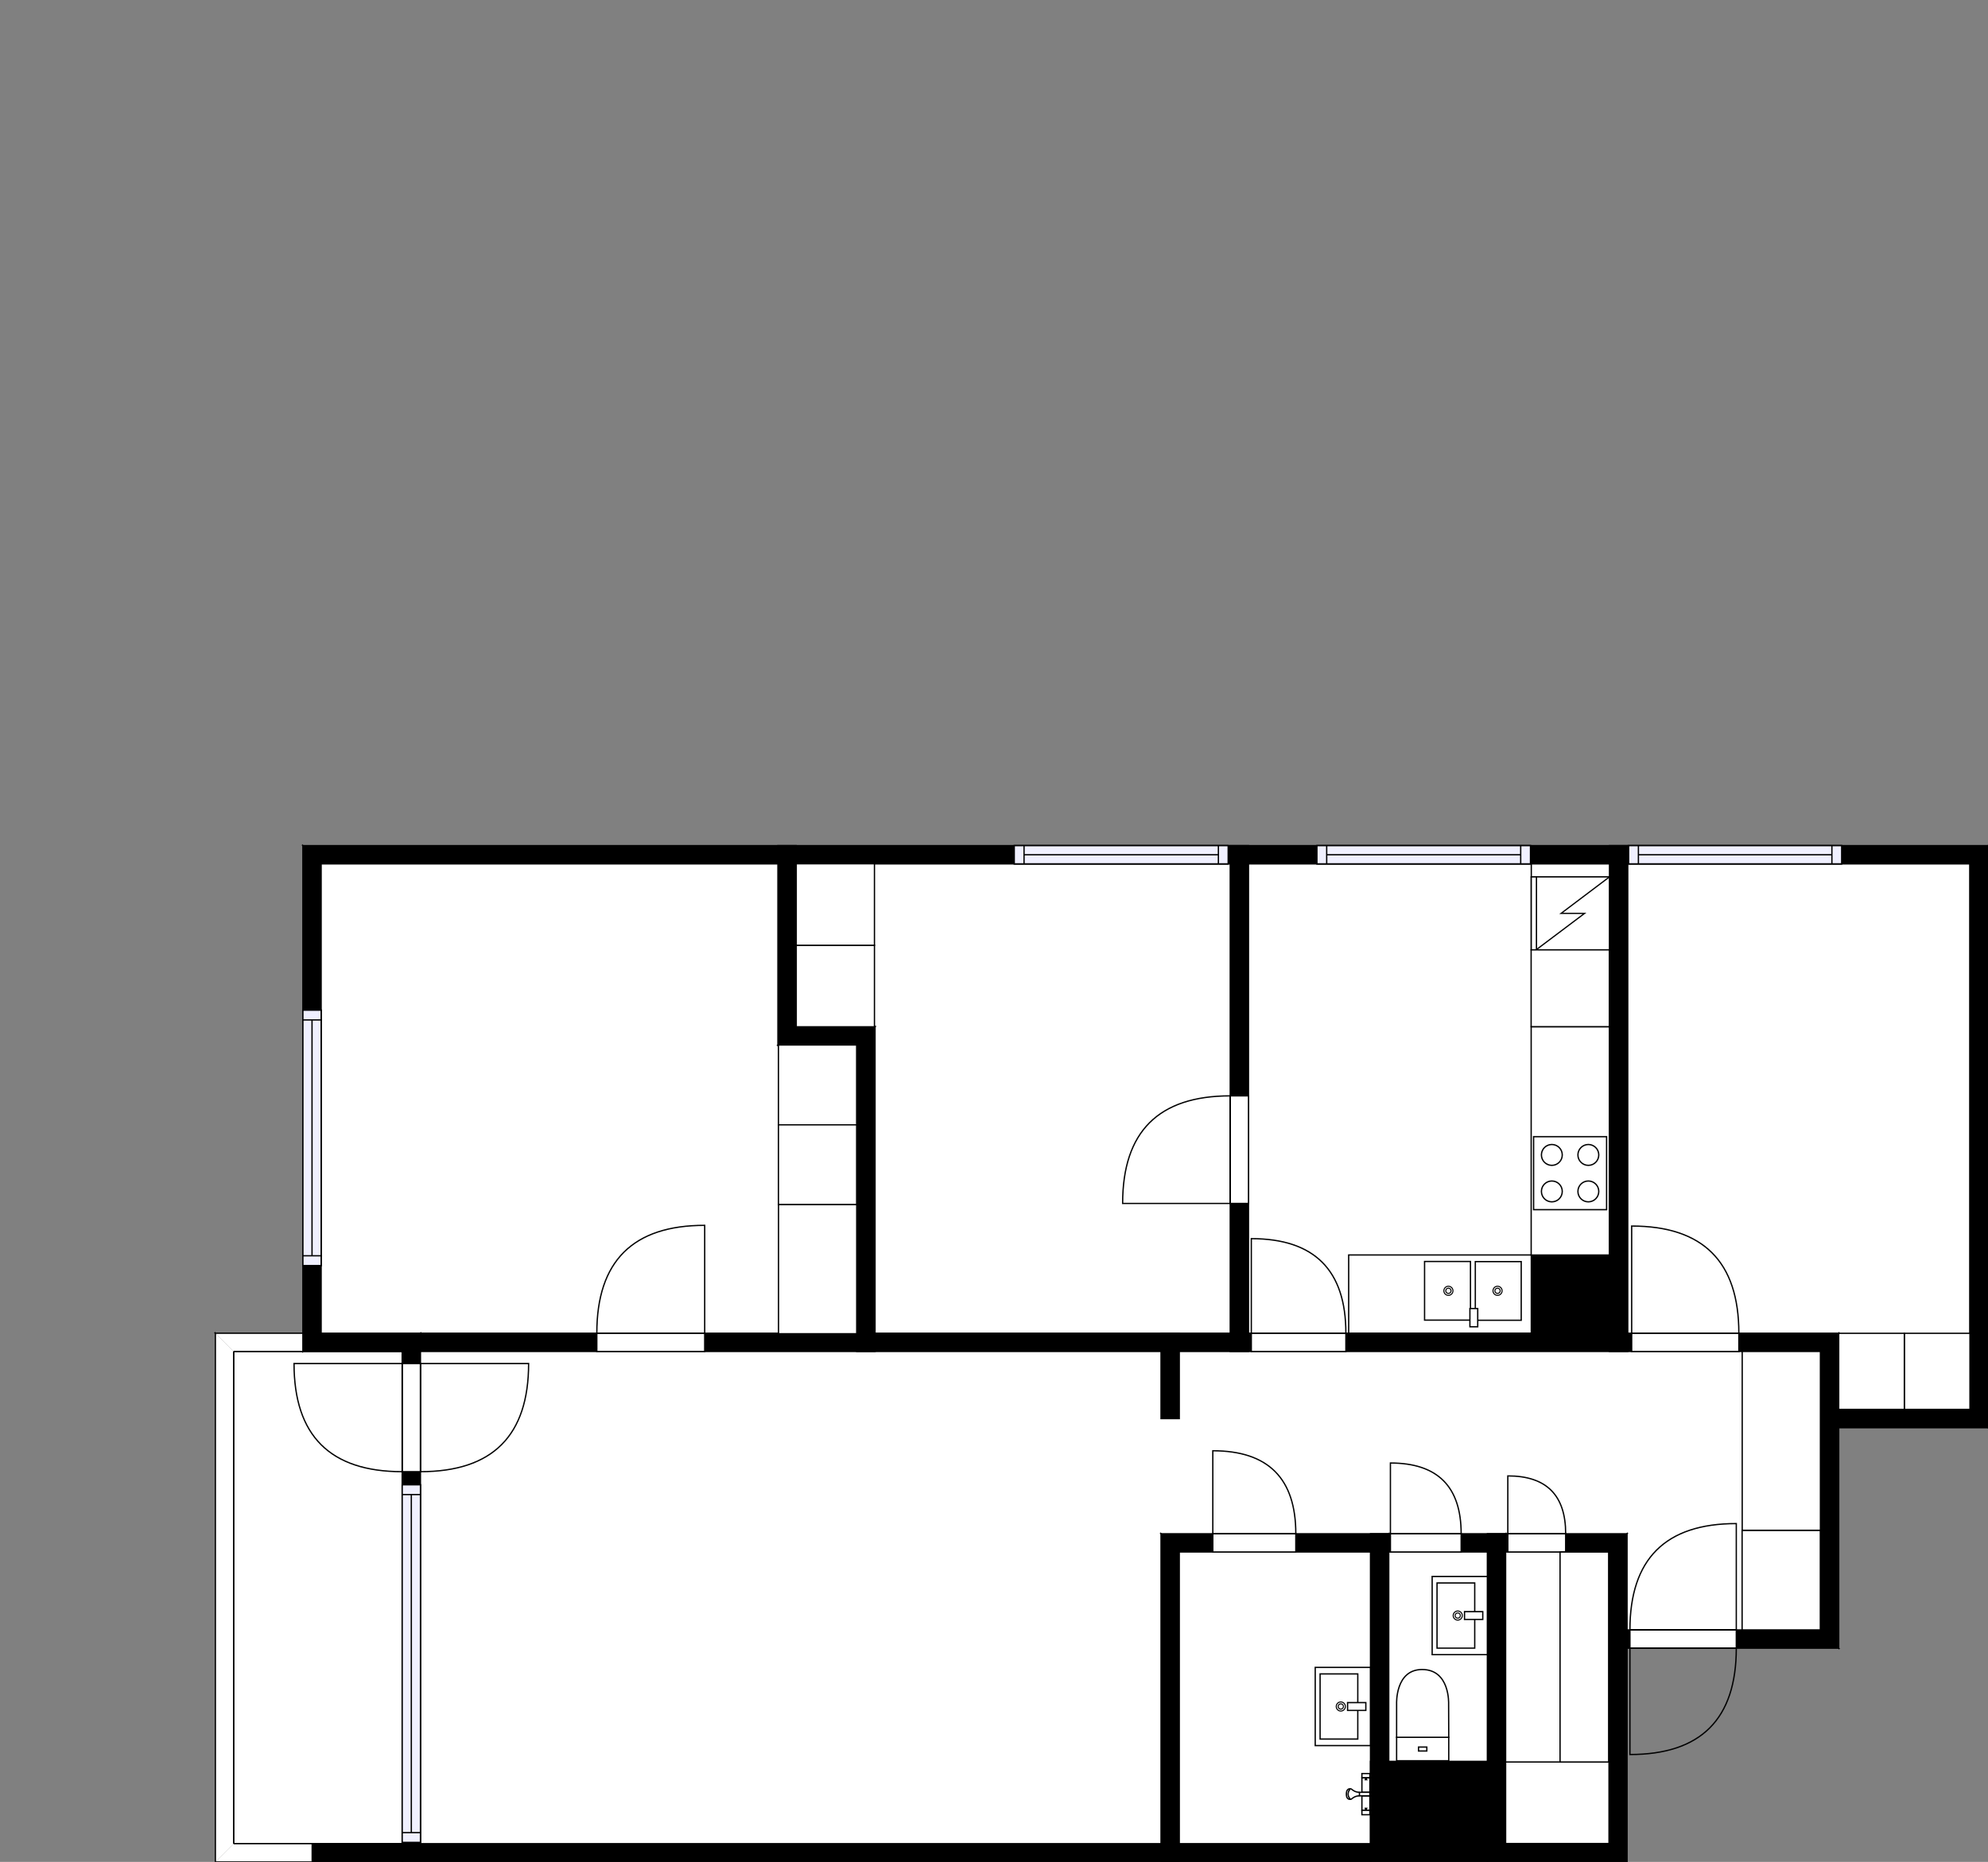 <?xml version="1.0" encoding="utf-8"?>
<svg height="1428.61" id="temp" version="1.1" viewBox="0 0 1525.06 1428.61" width="1525.06" xmlns="http://www.w3.org/2000/svg" xmlns:xlink="http://www.w3.org/1999/xlink"><rect x="0" y="0" width="1525.06" height="1428.61" fill="#808080" stroke="none"/><defs/><g class="Model v1-1" id="Model"><g class="Floor"><g class="Floorplan Floor-1" id="Floor-1" transform="matrix(1,0,0,1,0,0)"><g class="Space Bath" fill="#ffffff" id="7f261c2f-3c95-44a7-a698-c8203e1fe92a" stroke="#ffffff" style="fill-opacity: 1; stroke-opacity: 1; stroke-width: 1;"><polygon points="1141.01,1351.48 1065.36,1351.48 1065.36,1190.81 1141.01,1190.81 "/><g class="Dimension" transform="matrix(1,0,0,1,1065.362,1190.808)"><g class="Visual" style="display: none;" transform="matrix(1,0,0,1,0,0)"><g class="DimensionMark" fill="#000000" id="mark1" stroke="none" style="fill-opacity: 1; pointer-events: visible;" transform="matrix(1,0,0,1,37.822,0)"><polygon points="-5,5,0,0,5,5"/></g><g class="DimensionMark" fill="#000000" id="mark2" stroke="none" style="fill-opacity: 1; pointer-events: visible;" transform="matrix(1,0,0,1,75.644,80.338)"><polygon points="-5,-5,0,0,-5,5"/></g><g class="DimensionMark" fill="#000000" id="mark3" stroke="none" style="fill-opacity: 1; pointer-events: visible;" transform="matrix(1,0,0,1,37.822,160.677)"><polygon points="-5,-5,0,0,5,-5"/></g><g class="DimensionMark" fill="#000000" id="mark4" stroke="none" style="fill-opacity: 1; pointer-events: visible;" transform="matrix(1,0,0,1,0,80.338)"><polygon points="5,5,0,0,5,-5"/></g></g><g class="SpaceDimensionsLabel" transform="matrix(0,-1,1,0,73.055,136.501)"><g class="TextLabel NameLabel" id="NameLabel" style="display: block;"/><g class="TextLabel DimensionMeasureLabel" id="DimensionMeasureLabel" style="display: none;" transform="matrix(1,0,0,1,-112.18,80.094)"/></g></g></g><g class="Space Closet WalkIn" fill="#ffffff" id="b9ee3b9b-6230-41d6-a46c-a6d4222fb945" stroke="#ffffff" style="fill-opacity: 1; stroke-opacity: 1; stroke-width: 1;"><polygon points="1234.16,1414.61 1155.01,1414.61 1155.01,1190.81 1234.16,1190.81 "/><g class="Dimension" transform="matrix(1,0,0,1,1155.006,1190.808)"><g class="Visual" style="display: none;" transform="matrix(1,0,0,1,0,0)"><g class="DimensionMark" fill="#000000" id="mark1" stroke="none" style="fill-opacity: 1; pointer-events: visible;" transform="matrix(1,0,0,1,39.577,0)"><polygon points="-5,5,0,0,5,5"/></g><g class="DimensionMark" fill="#000000" id="mark2" stroke="none" style="fill-opacity: 1; pointer-events: visible;" transform="matrix(1,0,0,1,79.153,111.9)"><polygon points="-5,-5,0,0,-5,5"/></g><g class="DimensionMark" fill="#000000" id="mark3" stroke="none" style="fill-opacity: 1; pointer-events: visible;" transform="matrix(1,0,0,1,39.577,223.8)"><polygon points="-5,-5,0,0,5,-5"/></g><g class="DimensionMark" fill="#000000" id="mark4" stroke="none" style="fill-opacity: 1; pointer-events: visible;" transform="matrix(1,0,0,1,0,111.9)"><polygon points="5,5,0,0,5,-5"/></g></g><g class="SpaceDimensionsLabel" transform="matrix(0,-1,1,0,35.549,127.282)"><g class="TextLabel NameLabel" id="NameLabel" style="display: block;"/><g class="TextLabel DimensionMeasureLabel" id="DimensionMeasureLabel" style="display: none;" transform="matrix(1,0,0,1,-116.336,80.094)"/></g></g></g><g class="Space Bath" fill="#ffffff" id="62163a3a-b6bd-40ea-9929-9c4ea9b48bc9" stroke="#ffffff" style="fill-opacity: 1; stroke-opacity: 1; stroke-width: 1;"><polygon points="1051.36,1414.61 904.66,1414.61 904.66,1190.81 1051.36,1190.81 "/><g class="Dimension" transform="matrix(1,0,0,1,904.658,1190.808)"><g class="Visual" style="display: none;" transform="matrix(1,0,0,1,0,0)"><g class="DimensionMark" fill="#000000" id="mark1" stroke="none" style="fill-opacity: 1; pointer-events: visible;" transform="matrix(1,0,0,1,73.352,0)"><polygon points="-5,5,0,0,5,5"/></g><g class="DimensionMark" fill="#000000" id="mark2" stroke="none" style="fill-opacity: 1; pointer-events: visible;" transform="matrix(1,0,0,1,146.704,111.9)"><polygon points="-5,-5,0,0,-5,5"/></g><g class="DimensionMark" fill="#000000" id="mark3" stroke="none" style="fill-opacity: 1; pointer-events: visible;" transform="matrix(1,0,0,1,73.352,223.8)"><polygon points="-5,-5,0,0,5,-5"/></g><g class="DimensionMark" fill="#000000" id="mark4" stroke="none" style="fill-opacity: 1; pointer-events: visible;" transform="matrix(1,0,0,1,0,111.9)"><polygon points="5,5,0,0,5,-5"/></g></g><g class="SpaceDimensionsLabel" transform="matrix(1,0,0,1,29.46,124.556)"><g class="TextLabel NameLabel" id="NameLabel" style="display: block;"/><g class="TextLabel DimensionMeasureLabel" id="DimensionMeasureLabel" style="display: none;" transform="matrix(1,0,0,1,-116.18,80.094)"/></g></g></g><g class="Space Kitchen" fill="#ffffff" id="9fce0fe1-dd99-411a-b148-3b4d9460abbb" stroke="#ffffff" style="fill-opacity: 1; stroke-opacity: 1; stroke-width: 1;"><polygon points="1234.70,962.94 1174.70,962.94 1174.70,1022.94 957.75,1022.94 957.75,662.83 1234.70,662.83 "/><g class="Dimension" transform="matrix(1,0,0,1,957.746,662.826)"><g class="Visual" style="display: none;" transform="matrix(1,0,0,1,0,0)"><g class="DimensionMark" fill="#000000" id="mark1" stroke="none" style="fill-opacity: 1; pointer-events: visible;" transform="matrix(1,0,0,1,138.479,0)"><polygon points="-5,5,0,0,5,5"/></g><g class="DimensionMark" fill="#000000" id="mark2" stroke="none" style="fill-opacity: 1; pointer-events: visible;" transform="matrix(1,0,0,1,276.958,180.056)"><polygon points="-5,-5,0,0,-5,5"/></g><g class="DimensionMark" fill="#000000" id="mark3" stroke="none" style="fill-opacity: 1; pointer-events: visible;" transform="matrix(1,0,0,1,138.479,360.111)"><polygon points="-5,-5,0,0,5,-5"/></g><g class="DimensionMark" fill="#000000" id="mark4" stroke="none" style="fill-opacity: 1; pointer-events: visible;" transform="matrix(1,0,0,1,0,180.056)"><polygon points="5,5,0,0,5,-5"/></g></g><g class="SpaceDimensionsLabel" transform="matrix(1,0,0,1,101.356,170.564)"><g class="TextLabel NameLabel" id="NameLabel" style="display: block;"/><g class="TextLabel DimensionMeasureLabel" id="DimensionMeasureLabel" style="display: none;" transform="matrix(1,0,0,1,-128.008,80.094)"/></g></g></g><g class="Space Bedroom" fill="#ffffff" id="6cd738ec-5e8f-4b5f-a9e2-6737b19db6a2" stroke="#ffffff" style="fill-opacity: 1; stroke-opacity: 1; stroke-width: 1;"><polygon points="943.75,1022.94 671.27,1022.94 671.27,787.82 610.76,787.82 610.76,662.83 943.75,662.83 "/><g class="Dimension" transform="matrix(1,0,0,1,610.759,662.826)"><g class="Visual" style="display: none;" transform="matrix(1,0,0,1,0,0)"><g class="DimensionMark" fill="#000000" id="mark1" stroke="none" style="fill-opacity: 1; pointer-events: visible;" transform="matrix(1,0,0,1,166.494,0)"><polygon points="-5,5,0,0,5,5"/></g><g class="DimensionMark" fill="#000000" id="mark2" stroke="none" style="fill-opacity: 1; pointer-events: visible;" transform="matrix(1,0,0,1,332.987,124.996)"><polygon points="-5,-5,0,0,-5,5"/></g><g class="DimensionMark" fill="#000000" id="mark3" stroke="none" style="fill-opacity: 1; pointer-events: visible;" transform="matrix(1,0,0,1,166.494,360.111)"><polygon points="-5,-5,0,0,5,-5"/></g><g class="DimensionMark" fill="#000000" id="mark4" stroke="none" style="fill-opacity: 1; pointer-events: visible;" transform="matrix(1,0,0,1,0,124.996)"><polygon points="5,5,0,0,5,-5"/></g></g><g class="SpaceDimensionsLabel" transform="matrix(1,0,0,1,172.717,170.996)"><g class="TextLabel NameLabel" id="NameLabel" style="display: block;"/><g class="TextLabel DimensionMeasureLabel" id="DimensionMeasureLabel" style="display: none;" transform="matrix(1,0,0,1,-113.703,80.094)"/></g></g></g><g class="Space Bedroom" fill="#ffffff" id="ba5c60e1-457d-4701-903c-5c80d35b90b7" stroke="#ffffff" style="fill-opacity: 1; stroke-opacity: 1; stroke-width: 1;"><polygon points="1511.06,1051.81 1460.15,1051.81 1460.15,1081.45 1410.52,1081.45 1410.52,1022.94 1248.70,1022.94 1248.70,662.83 1511.06,662.83 "/><g class="Dimension" transform="matrix(1,0,0,1,1248.704,662.826)"><g class="Visual" style="display: none;" transform="matrix(1,0,0,1,0,0)"><g class="DimensionMark" fill="#000000" id="mark1" stroke="none" style="fill-opacity: 1; pointer-events: visible;" transform="matrix(1,0,0,1,161.818,0)"><polygon points="-5,5,0,0,5,5"/></g><g class="DimensionMark" fill="#000000" id="mark2" stroke="none" style="fill-opacity: 1; pointer-events: visible;" transform="matrix(1,0,0,1,262.361,209.312)"><polygon points="-5,-5,0,0,-5,5"/></g><g class="DimensionMark" fill="#000000" id="mark3" stroke="none" style="fill-opacity: 1; pointer-events: visible;" transform="matrix(1,0,0,1,161.818,418.623)"><polygon points="-5,-5,0,0,5,-5"/></g><g class="DimensionMark" fill="#000000" id="mark4" stroke="none" style="fill-opacity: 1; pointer-events: visible;" transform="matrix(1,0,0,1,0,209.312)"><polygon points="5,5,0,0,5,-5"/></g></g><g class="SpaceDimensionsLabel" transform="matrix(1,0,0,1,105.886,171.638)"><g class="TextLabel NameLabel" id="NameLabel" style="display: block;"/><g class="TextLabel DimensionMeasureLabel" id="DimensionMeasureLabel" style="display: none;" transform="matrix(1,0,0,1,-113.703,80.094)"/></g></g></g><g class="Space Bedroom" fill="#ffffff" id="1755c610-cfbf-41b9-a014-4994b50d5b07" stroke="#ffffff" style="fill-opacity: 1; stroke-opacity: 1; stroke-width: 1;"><polygon points="596.76,801.82 657.27,801.82 657.27,1022.94 246.36,1022.94 246.36,662.83 596.76,662.83 "/><g class="Dimension" transform="matrix(1,0,0,1,246.357,662.826)"><g class="Visual" style="display: none;" transform="matrix(1,0,0,1,0,0)"><g class="DimensionMark" fill="#000000" id="mark1" stroke="none" style="fill-opacity: 1; pointer-events: visible;" transform="matrix(1,0,0,1,205.457,0)"><polygon points="-5,5,0,0,5,5"/></g><g class="DimensionMark" fill="#000000" id="mark2" stroke="none" style="fill-opacity: 1; pointer-events: visible;" transform="matrix(1,0,0,1,410.913,180.056)"><polygon points="-5,-5,0,0,-5,5"/></g><g class="DimensionMark" fill="#000000" id="mark3" stroke="none" style="fill-opacity: 1; pointer-events: visible;" transform="matrix(1,0,0,1,205.457,360.111)"><polygon points="-5,-5,0,0,5,-5"/></g><g class="DimensionMark" fill="#000000" id="mark4" stroke="none" style="fill-opacity: 1; pointer-events: visible;" transform="matrix(1,0,0,1,0,180.056)"><polygon points="5,5,0,0,5,-5"/></g></g><g class="SpaceDimensionsLabel" transform="matrix(1,0,0,1,144.493,171.85)"><g class="TextLabel NameLabel" id="NameLabel" style="display: block;"/><g class="TextLabel DimensionMeasureLabel" id="DimensionMeasureLabel" style="display: none;" transform="matrix(1,0,0,1,-113.703,80.094)"/></g></g></g><g class="Space Undefined" fill="#ffffff" id="07af4623-d65a-444e-8ba1-b0c4b9b184d7" stroke="#ffffff" style="fill-opacity: 1; stroke-opacity: 1; stroke-width: 1;"><polygon points="1396.52,1250.61 1248.16,1250.61 1248.16,1176.81 890.66,1176.81 890.66,1088.47 904.66,1088.47 904.66,1036.94 1396.52,1036.94 "/><g class="Dimension" transform="matrix(1,0,0,1,890.658,1036.937)"><g class="Visual" style="display: none;" transform="matrix(1,0,0,1,0,0)"><g class="DimensionMark" fill="#000000" id="mark1" stroke="none" style="fill-opacity: 1; pointer-events: visible;" transform="matrix(1,0,0,1,252.932,0)"><polygon points="-5,5,0,0,5,5"/></g><g class="DimensionMark" fill="#000000" id="mark2" stroke="none" style="fill-opacity: 1; pointer-events: visible;" transform="matrix(1,0,0,1,505.863,106.836)"><polygon points="-5,-5,0,0,-5,5"/></g><g class="DimensionMark" fill="#000000" id="mark3" stroke="none" style="fill-opacity: 1; pointer-events: visible;" transform="matrix(1,0,0,1,252.932,139.871)"><polygon points="-5,-5,0,0,5,-5"/></g><g class="DimensionMark" fill="#000000" id="mark4" stroke="none" style="fill-opacity: 1; pointer-events: visible;" transform="matrix(1,0,0,1,0,106.836)"><polygon points="5,5,0,0,5,-5"/></g></g><g class="SpaceDimensionsLabel" transform="matrix(1,0,0,1,421.501,84.3)"><g class="TextLabel NameLabel" id="NameLabel" style="display: block;"/><g class="TextLabel DimensionMeasureLabel" id="DimensionMeasureLabel" style="display: none;" transform="matrix(1,0,0,1,-40.531,80.094)"/></g></g></g><g class="Space LivingRoom" fill="#ffffff" id="b8b04155-ed4b-4210-a40e-9eb4c7828783" stroke="#ffffff" style="fill-opacity: 1; stroke-opacity: 1; stroke-width: 1;"><polygon points="890.66,1414.61 322.54,1414.61 322.54,1036.94 890.66,1036.94 "/><g class="Dimension" transform="matrix(1,0,0,1,322.536,1036.937)"><g class="Visual" style="display: none;" transform="matrix(1,0,0,1,0,0)"><g class="DimensionMark" fill="#000000" id="mark1" stroke="none" style="fill-opacity: 1; pointer-events: visible;" transform="matrix(1,0,0,1,284.061,0)"><polygon points="-5,5,0,0,5,5"/></g><g class="DimensionMark" fill="#000000" id="mark2" stroke="none" style="fill-opacity: 1; pointer-events: visible;" transform="matrix(1,0,0,1,568.122,188.835)"><polygon points="-5,-5,0,0,-5,5"/></g><g class="DimensionMark" fill="#000000" id="mark3" stroke="none" style="fill-opacity: 1; pointer-events: visible;" transform="matrix(1,0,0,1,284.061,377.671)"><polygon points="-5,-5,0,0,5,-5"/></g><g class="DimensionMark" fill="#000000" id="mark4" stroke="none" style="fill-opacity: 1; pointer-events: visible;" transform="matrix(1,0,0,1,0,188.835)"><polygon points="5,5,0,0,5,-5"/></g></g><g class="SpaceDimensionsLabel" transform="matrix(1,0,0,1,251.945,195.672)"><g class="TextLabel NameLabel" id="NameLabel" style="display: block;"/><g class="TextLabel DimensionMeasureLabel" id="DimensionMeasureLabel" style="display: none;" transform="matrix(1,0,0,1,-114.625,80.094)"/></g></g></g><g class="Space Outdoor" fill="#ffffff" id="20812e99-98b1-43a1-8630-0c41822ca579" stroke="#000000" style="stroke-width: 1; fill-opacity: 1; stroke-opacity: 1;"><polygon points="308.54,1036.94 179.22,1036.94 179.22,1414.61 308.54,1414.61 308.54,1036.94 308.54,1036.94 "/><g class="Dimension" transform="matrix(1,0,0,1,179.218,1036.937)"><g class="Visual" style="display: none;" transform="matrix(1,0,0,1,0,0)"><g class="DimensionMark" fill="#000000" id="mark1" stroke="none" style="fill-opacity: 1; pointer-events: visible;" transform="matrix(1,0,0,1,64.659,0)"><polygon points="-5,5,0,0,5,5"/></g><g class="DimensionMark" fill="#000000" id="mark2" stroke="none" style="fill-opacity: 1; pointer-events: visible;" transform="matrix(1,0,0,1,129.318,188.835)"><polygon points="-5,-5,0,0,-5,5"/></g><g class="DimensionMark" fill="#000000" id="mark3" stroke="none" style="fill-opacity: 1; pointer-events: visible;" transform="matrix(1,0,0,1,64.659,377.671)"><polygon points="-5,-5,0,0,5,-5"/></g><g class="DimensionMark" fill="#000000" id="mark4" stroke="none" style="fill-opacity: 1; pointer-events: visible;" transform="matrix(1,0,0,1,0,188.835)"><polygon points="5,5,0,0,5,-5"/></g></g><g class="SpaceDimensionsLabel" transform="matrix(1,0,0,1,64.659,64.659)"><g class="TextLabel NameLabel" id="NameLabel" style="display: block;"/><g class="TextLabel DimensionMeasureLabel" id="DimensionMeasureLabel" style="display: none;" transform="matrix(1,0,0,1,-56.594,80.094)"/></g></g></g><g class="Wall External" fill="#000000" id="Wall" stroke="#000000" style="fill-opacity: 1; stroke-opacity: 1; stroke-width: 1;"><polygon points="1525.06,648.83 232.36,648.83 246.36,662.83 1511.06,662.83 "/><g class="Window Regular" fill="#f0f0ff" id="Window" stroke="#000000" style="fill-opacity: 1; stroke-width: 1; stroke-opacity: 1;"><polygon points="942.17,648.83 778.07,648.83 778.07,662.83 942.17,662.83 "/><g class="Glass" id="Glass"><polygon points="942.17,648.83 778.07,648.83 778.07,662.83 942.17,662.83 "/></g><g class="Panel" id="Panel"><line x1="934.67" x2="785.57" y1="655.83" y2="655.83"/><line x1="934.67" x2="934.67" y1="648.83" y2="662.83"/><line x1="785.57" x2="785.57" y1="648.83" y2="662.83"/></g></g><g class="Window Regular" fill="#f0f0ff" id="Window" stroke="#000000" style="fill-opacity: 1; stroke-width: 1; stroke-opacity: 1;"><polygon points="1174.08,648.83 1010.25,648.83 1010.25,662.83 1174.08,662.83 "/><g class="Glass" id="Glass"><polygon points="1174.08,648.83 1010.25,648.83 1010.25,662.83 1174.08,662.83 "/></g><g class="Panel" id="Panel"><line x1="1166.58" x2="1017.75" y1="655.83" y2="655.83"/><line x1="1166.58" x2="1166.58" y1="648.83" y2="662.83"/><line x1="1017.75" x2="1017.75" y1="648.83" y2="662.83"/></g></g><g class="Window Regular" fill="#f0f0ff" id="Window" stroke="#000000" style="fill-opacity: 1; stroke-width: 1; stroke-opacity: 1;"><polygon points="1412.81,648.83 1249.37,648.83 1249.37,662.83 1412.81,662.83 "/><g class="Glass" id="Glass"><polygon points="1412.81,648.83 1249.37,648.83 1249.37,662.83 1412.81,662.83 "/></g><g class="Panel" id="Panel"><line x1="1405.31" x2="1256.87" y1="655.83" y2="655.83"/><line x1="1405.31" x2="1405.31" y1="648.83" y2="662.83"/><line x1="1256.87" x2="1256.87" y1="648.83" y2="662.83"/></g></g></g><g class="Wall External" fill="#000000" id="Wall" stroke="#000000" style="fill-opacity: 1; stroke-opacity: 1; stroke-width: 1;"><polygon points="232.36,648.83 232.36,1036.94 246.36,1022.94 246.36,662.83 "/><g class="Window Regular" fill="#f0f0ff" id="Window" stroke="#000000" style="fill-opacity: 1; stroke-width: 1; stroke-opacity: 1;"><polygon points="232.36,775.08 232.36,971.03 246.36,971.03 246.36,775.08 "/><g class="Glass" id="Glass"><polygon points="232.36,775.08 232.36,971.03 246.36,971.03 246.36,775.08 "/></g><g class="Panel" id="Panel"><line x1="239.36" x2="239.36" y1="782.58" y2="963.53"/><line x1="232.36" x2="246.36" y1="782.58" y2="782.58"/><line x1="232.36" x2="246.36" y1="963.53" y2="963.53"/></g></g></g><g class="Wall External" fill="#000000" id="Wall" stroke="#000000" style="fill-opacity: 1; stroke-opacity: 1; stroke-width: 1;"><polygon points="232.36,1036.94 308.54,1036.94 322.54,1022.94 246.36,1022.94 "/></g><g class="Wall External" fill="#000000" id="Wall" stroke="#000000" style="fill-opacity: 1; stroke-opacity: 1; stroke-width: 1;"><polygon points="308.54,1036.94 308.54,1428.61 322.54,1414.61 322.54,1022.94 "/><g class="Door Swing Opposite" fill="#ffffff" id="Door" stroke="#000000" style="fill-opacity: 1; stroke-width: 1; stroke-opacity: 1;"><polygon points="308.54,1046.21 308.54,1129.19 322.54,1129.19 322.54,1046.21 "/><g class="Panel Right Negative" fill="none" id="Panel" style=""><g class="PanelArea" fill="none" id="PanelArea" stroke="none" style=""><polygon points="308.54,1046.21 308.54,1129.19 322.54,1129.19 322.54,1046.21 "/></g><path d="M308.54,1129.19 q-82.98,0.00 -82.98,-82.98 l82.98,0.00Z"/></g><g class="Panel Left Positive" fill="none" id="Panel" style=""><g class="PanelArea" fill="none" id="PanelArea" stroke="none" style=""><polygon points="308.54,1046.21 308.54,1129.19 322.54,1129.19 322.54,1046.21 "/></g><path d="M322.54,1129.19 q82.98,0.00 82.98,-82.98 l-82.98,0.00Z"/></g></g><g class="Window Regular" fill="#f0f0ff" id="Window" stroke="#000000" style="fill-opacity: 1; stroke-width: 1; stroke-opacity: 1;"><polygon points="308.54,1139.25 308.54,1413.63 322.54,1413.63 322.54,1139.25 "/><g class="Glass" id="Glass"><polygon points="308.54,1139.25 308.54,1413.63 322.54,1413.63 322.54,1139.25 "/></g><g class="Panel" id="Panel"><line x1="315.54" x2="315.54" y1="1146.75" y2="1406.13"/><line x1="308.54" x2="322.54" y1="1146.75" y2="1146.75"/><line x1="308.54" x2="322.54" y1="1406.13" y2="1406.13"/></g></g></g><g class="Wall External" fill="#000000" id="Wall" stroke="#000000" style="fill-opacity: 1; stroke-opacity: 1; stroke-width: 1;"><polygon points="1248.16,1428.61 1248.16,1264.61 1234.16,1250.61 1234.16,1414.61 "/></g><g class="Wall External" fill="#000000" id="Wall" stroke="#000000" style="fill-opacity: 1; stroke-opacity: 1; stroke-width: 1;"><polygon points="1248.16,1264.61 1410.52,1264.61 1396.52,1250.61 1234.16,1250.61 "/><g class="Door Swing Opposite" fill="#ffffff" id="Door" stroke="#000000" style="fill-opacity: 1; stroke-width: 1; stroke-opacity: 1;"><polygon points="1250.37,1264.61 1331.97,1264.61 1331.97,1250.61 1250.37,1250.61 "/><g class="Panel Right Negative" fill="none" id="Panel" style=""><g class="PanelArea" fill="none" id="PanelArea" stroke="none" style=""><polygon points="1250.37,1264.61 1331.97,1264.61 1331.97,1250.61 1250.37,1250.61 "/></g><path d="M1331.97,1264.61 q0.00,81.60 -81.60,81.60 l0.00,-81.60Z"/></g><g class="Panel Right Positive" fill="none" id="Panel" style=""><g class="PanelArea" fill="none" id="PanelArea" stroke="none" style=""><polygon points="1250.37,1264.61 1331.97,1264.61 1331.97,1250.61 1250.37,1250.61 "/></g><path d="M1250.37,1250.61 q0.00,-81.60 81.60,-81.60 l0.00,81.60Z"/></g></g></g><g class="Wall External" fill="#000000" id="Wall" stroke="#000000" style="fill-opacity: 1; stroke-opacity: 1; stroke-width: 1;"><polygon points="1410.52,1264.61 1410.52,1095.45 1396.52,1081.45 1396.52,1250.61 "/></g><g class="Wall External" fill="#000000" id="Wall" stroke="#000000" style="fill-opacity: 1; stroke-opacity: 1; stroke-width: 1;"><polygon points="1410.52,1095.45 1525.06,1095.45 1511.06,1081.45 1396.52,1081.45 "/></g><g class="Wall External" fill="#000000" id="Wall" stroke="#000000" style="fill-opacity: 1; stroke-opacity: 1; stroke-width: 1;"><polygon points="1525.06,1095.45 1525.06,648.83 1511.06,662.83 1511.06,1081.45 "/></g><g class="Wall" fill="#000000" id="Wall" stroke="#000000" style="fill-opacity: 1; stroke-opacity: 1; stroke-width: 1;"><polygon points="1234.16,1250.61 1234.16,1190.81 1248.16,1176.81 1248.16,1250.61 "/></g><g class="Wall" fill="#000000" id="Wall" stroke="#000000" style="fill-opacity: 1; stroke-opacity: 1; stroke-width: 1;"><polygon points="890.66,1176.81 890.66,1428.61 904.66,1428.61 904.66,1190.81 "/></g><g class="Wall" fill="#000000" id="Wall" stroke="#000000" style="fill-opacity: 1; stroke-opacity: 1; stroke-width: 1;"><polygon points="1051.36,1190.81 1051.36,1414.61 1065.36,1414.61 1065.36,1176.81 "/></g><g class="Wall" fill="#000000" id="Wall" stroke="#000000" style="fill-opacity: 1; stroke-opacity: 1; stroke-width: 1;"><polygon points="1141.01,1190.81 1141.01,1414.61 1155.01,1414.61 1155.01,1176.81 "/></g><g class="Wall External" fill="#000000" id="Wall" stroke="#000000" style="fill-opacity: 1; stroke-opacity: 1; stroke-width: 1;"><polygon points="1141.01,1428.61 1248.16,1428.61 1234.16,1414.61 1141.01,1414.61 "/></g><g class="Wall" fill="#000000" id="Wall" stroke="#000000" style="fill-opacity: 1; stroke-opacity: 1; stroke-width: 1;"><polygon points="1248.16,1176.81 1141.01,1176.81 1141.01,1190.81 1234.16,1190.81 "/><g class="Door Swing Beside" fill="#ffffff" id="Door" stroke="#000000" style="fill-opacity: 1; stroke-width: 1; stroke-opacity: 1;"><polygon points="1201.08,1176.81 1156.70,1176.81 1156.70,1190.81 1201.08,1190.81 "/><g class="Panel Left Negative" fill="none" id="Panel" style=""><g class="PanelArea" fill="none" id="PanelArea" stroke="none" style=""><polygon points="1201.08,1176.81 1156.70,1176.81 1156.70,1190.81 1201.08,1190.81 "/></g><path d="M1201.08,1176.81 q0.00,-44.38 -44.38,-44.38 l0.00,44.38Z"/></g></g></g><g class="Wall External" fill="#000000" id="Wall" stroke="#000000" style="fill-opacity: 1; stroke-opacity: 1; stroke-width: 1;"><polygon points="308.54,1428.61 1051.36,1428.61 1051.36,1414.61 322.54,1414.61 "/></g><g class="Wall External" fill="#000000" id="Wall" stroke="#000000" style="fill-opacity: 1; stroke-opacity: 1; stroke-width: 1;"><polygon points="1051.36,1428.61 1141.01,1428.61 1141.01,1351.48 1051.36,1351.48 "/></g><g class="Wall" fill="#000000" id="Wall" stroke="#000000" style="fill-opacity: 1; stroke-opacity: 1; stroke-width: 1;"><polygon points="1155.01,1176.81 1051.36,1176.81 1051.36,1190.81 1141.01,1190.81 "/><g class="Door Swing Beside" fill="#ffffff" id="Door" stroke="#000000" style="fill-opacity: 1; stroke-width: 1; stroke-opacity: 1;"><polygon points="1120.90,1176.81 1066.63,1176.81 1066.63,1190.81 1120.90,1190.81 "/><g class="Panel Left Negative" fill="none" id="Panel" style=""><g class="PanelArea" fill="none" id="PanelArea" stroke="none" style=""><polygon points="1120.90,1176.81 1066.63,1176.81 1066.63,1190.81 1120.90,1190.81 "/></g><path d="M1120.90,1176.81 q0.00,-54.27 -54.27,-54.27 l0.00,54.27Z"/></g></g></g><g class="Wall" fill="#000000" id="Wall" stroke="#000000" style="fill-opacity: 1; stroke-opacity: 1; stroke-width: 1;"><polygon points="1065.36,1176.81 890.66,1176.81 904.66,1190.81 1051.36,1190.81 "/><g class="Door Swing Beside" fill="#ffffff" id="Door" stroke="#000000" style="fill-opacity: 1; stroke-width: 1; stroke-opacity: 1;"><polygon points="994.06,1176.81 930.39,1176.81 930.39,1190.81 994.06,1190.81 "/><g class="Panel Left Negative" fill="none" id="Panel" style=""><g class="PanelArea" fill="none" id="PanelArea" stroke="none" style=""><polygon points="994.06,1176.81 930.39,1176.81 930.39,1190.81 994.06,1190.81 "/></g><path d="M994.06,1176.81 q0.00,-63.67 -63.67,-63.67 l0.00,63.67Z"/></g></g></g><g class="Wall" fill="#000000" id="Wall" stroke="#000000" style="fill-opacity: 1; stroke-opacity: 1; stroke-width: 1;"><polygon points="1511.06,1081.45 1460.15,1081.45 1460.15,1051.81 1511.06,1051.81 "/></g><g class="Wall" fill="#000000" id="Wall" stroke="#000000" style="fill-opacity: 1; stroke-opacity: 1; stroke-width: 1;"><polygon points="322.54,1022.94 1410.52,1022.94 1396.52,1036.94 322.54,1036.94 "/><g class="Door Swing Beside" fill="#ffffff" id="Door" stroke="#000000" style="fill-opacity: 1; stroke-width: 1; stroke-opacity: 1;"><polygon points="1251.71,1022.94 1333.93,1022.94 1333.93,1036.94 1251.71,1036.94 "/><g class="Panel Right Negative" fill="none" id="Panel" style=""><g class="PanelArea" fill="none" id="PanelArea" stroke="none" style=""><polygon points="1251.71,1022.94 1333.93,1022.94 1333.93,1036.94 1251.71,1036.94 "/></g><path d="M1333.93,1022.94 q0.00,-82.22 -82.22,-82.22 l0.00,82.22Z"/></g></g><g class="Door Swing Beside" fill="#ffffff" id="Door" stroke="#000000" style="fill-opacity: 1; stroke-width: 1; stroke-opacity: 1;"><polygon points="959.92,1022.94 1032.47,1022.94 1032.47,1036.94 959.92,1036.94 "/><g class="Panel Right Negative" fill="none" id="Panel" style=""><g class="PanelArea" fill="none" id="PanelArea" stroke="none" style=""><polygon points="959.92,1022.94 1032.47,1022.94 1032.47,1036.94 959.92,1036.94 "/></g><path d="M1032.47,1022.94 q0.00,-72.55 -72.55,-72.55 l0.00,72.55Z"/></g></g><g class="Door Swing Beside" fill="#ffffff" id="Door" stroke="#000000" style="fill-opacity: 1; stroke-width: 1; stroke-opacity: 1;"><polygon points="457.84,1022.94 540.60,1022.94 540.60,1036.94 457.84,1036.94 "/><g class="Panel Left Negative" fill="none" id="Panel" style=""><g class="PanelArea" fill="none" id="PanelArea" stroke="none" style=""><polygon points="457.84,1022.94 540.60,1022.94 540.60,1036.94 457.84,1036.94 "/></g><path d="M457.84,1022.94 q0.00,-82.76 82.76,-82.76 l0.00,82.76Z"/></g></g></g><g class="Wall" fill="#000000" id="Wall" stroke="#000000" style="fill-opacity: 1; stroke-opacity: 1; stroke-width: 1;"><polygon points="1396.52,1036.94 1396.52,1081.45 1410.52,1081.45 1410.52,1022.94 "/></g><g class="Wall" fill="#000000" id="Wall" stroke="#000000" style="fill-opacity: 1; stroke-opacity: 1; stroke-width: 1;"><polygon points="1248.70,1036.94 1248.70,648.83 1234.70,648.83 1234.70,1036.94 "/></g><g class="Wall" fill="#000000" id="Wall" stroke="#000000" style="fill-opacity: 1; stroke-opacity: 1; stroke-width: 1;"><polygon points="957.75,1036.94 957.75,648.83 943.75,648.83 943.75,1036.94 "/><g class="Door Swing Beside" fill="#ffffff" id="Door" stroke="#000000" style="fill-opacity: 1; stroke-width: 1; stroke-opacity: 1;"><polygon points="957.75,923.37 957.75,840.83 943.75,840.83 943.75,923.37 "/><g class="Panel Left Positive" fill="none" id="Panel" style=""><g class="PanelArea" fill="none" id="PanelArea" stroke="none" style=""><polygon points="957.75,923.37 957.75,840.83 943.75,840.83 943.75,923.37 "/></g><path d="M943.75,840.83 q-82.54,0.00 -82.54,82.54 l82.54,0.00Z"/></g></g></g><g class="Wall" fill="#000000" id="Wall" stroke="#000000" style="fill-opacity: 1; stroke-opacity: 1; stroke-width: 1;"><polygon points="890.66,1088.47 890.66,1022.94 904.66,1022.94 904.66,1088.47 "/></g><g class="Wall" fill="#000000" id="Wall" stroke="#000000" style="fill-opacity: 1; stroke-opacity: 1; stroke-width: 1;"><polygon points="671.27,1036.94 671.27,787.82 657.27,801.82 657.27,1036.94 "/></g><g class="Wall" fill="#000000" id="Wall" stroke="#000000" style="fill-opacity: 1; stroke-opacity: 1; stroke-width: 1;"><polygon points="671.27,787.82 610.76,787.82 596.76,801.82 657.27,801.82 "/></g><g class="Wall" fill="#000000" id="Wall" stroke="#000000" style="fill-opacity: 1; stroke-opacity: 1; stroke-width: 1;"><polygon points="610.76,787.82 610.76,648.83 596.76,648.83 596.76,801.82 "/></g><g class="Wall" fill="#000000" id="Wall" stroke="#000000" style="fill-opacity: 1; stroke-opacity: 1; stroke-width: 1;"><polygon points="308.54,1428.61 239.49,1428.61 239.49,1414.61 308.54,1414.61 "/></g><g class="Wall" fill="#000000" id="Wall" stroke="#000000" style="fill-opacity: 1; stroke-opacity: 1; stroke-width: 1;"><polygon points="1174.70,1022.94 1174.70,962.94 1234.86,962.94 1234.86,1022.94 "/></g><g class="Railing" fill="#ffffff" id="Railing" stroke="#000000" style="fill-opacity: 1; stroke-opacity: 1; stroke-width: 1;"><polygon points="239.49,1414.61 179.22,1414.61 165.22,1428.61 239.49,1428.61 " style="stroke-dasharray: 60.27, 19.799, 88.27;"/></g><g class="Railing" fill="#ffffff" id="Railing" stroke="#000000" style="fill-opacity: 1; stroke-opacity: 1; stroke-width: 1;"><polygon points="179.22,1414.61 179.22,1036.94 165.22,1022.94 165.22,1428.61 " style="stroke-dasharray: 377.67, 19.799, 405.67, 19.799;"/></g><g class="Railing" fill="#ffffff" id="Railing" stroke="#000000" style="fill-opacity: 1; stroke-opacity: 1; stroke-width: 1;"><polygon points="179.22,1036.94 232.36,1036.94 232.36,1022.94 165.22,1022.94 " style="stroke-dasharray: 134.28, 19.799;"/></g><g class="FixedFurnitureSet" id="FixedFurnitureSet" style="" transform="matrix(-1,0,0,-1,1511.223,1081.402)"><g class="FixedFurniture Closet" fill="#ffffff" stroke="#000000" style="fill-opacity: 1; stroke-opacity: 1;" transform="matrix(1,0,0,1,0,0)">
<g class="BoundaryPolygon">
<polygon points="0.00,0.00 50.35,0.00 50.35,58.39 0.00,58.39 "/>
</g>
<g class="Direction" fill-opacity="0.9" style="display: none;">
<polygon fill="#444444" points="26.44,53.23 26.44,42.62 23.43,42.62 23.43,53.23 19.63,53.23 24.93,58.54 30.24,53.23 26.44,53.23 "/>
</g>
<g class="Name" fill-opacity="0.9" style="display: none;">

</g>
<desc>Width:60 Height:200 Depth:60 Elevation:0</desc>
</g><g class="FixedFurniture Closet" fill="#ffffff" stroke="#000000" style="fill-opacity: 1; stroke-opacity: 1;" transform="matrix(1,0,0,1,50.351,0)">
<g class="BoundaryPolygon">
<polygon points="0.00,0.00 50.35,0.00 50.35,58.39 0.00,58.39 "/>
</g>
<g class="Direction" fill-opacity="0.9" style="display: none;">
<polygon fill="#444444" points="26.44,53.23 26.44,42.62 23.43,42.62 23.43,53.23 19.63,53.23 24.93,58.54 30.24,53.23 26.44,53.23 "/>
</g>
<g class="Name" fill-opacity="0.9" style="display: none;">

</g>
<desc>Width:60 Height:200 Depth:60 Elevation:0</desc>
</g></g><g class="FixedFurnitureSet" id="FixedFurnitureSet" style="" transform="matrix(0,1,-1,0,1141.006,1209.584)"><g class="FixedFurniture BaseCabinet" fill="#ffffff" stroke="#000000" style="fill-opacity: 1; stroke-opacity: 1;" transform="matrix(1,0,0,1,0,0)">
<g class="BoundaryPolygon">
<polygon points="0.00,0.00 60.00,0.00 60.00,42.35 0.00,42.35 "/>
</g>
<g class="Direction" fill-opacity="0.9" style="display: none;">
<polygon fill="#444444" points="32.01,38.96 32.01,28.35 29.00,28.35 29.00,38.96 25.20,38.96 30.50,43.77 35.80,38.96 32.01,38.96 "/>
</g>
<g class="Name" fill-opacity="0.9" style="display: none;">

</g>
<desc>Width:60 Height:5 Depth:60 Elevation:105</desc>
</g><g class="FixedFurniture Sink" fill="#ffffff" stroke="#000000" style="fill-opacity: 1; stroke-opacity: 1;" transform="matrix(1,0,0,1,0,0)">
<g class="BoundaryPolygon" fill="none" stroke="none">
<polygon points="0.00,0.00 60.00,0.00 60.00,42.35 0.00,42.35 "/>
</g>
<g class="InnerPolygon">
<polygon points="5.00,9.70 55.00,9.70 55.00,38.61 5.00,38.61 "/>
</g>
<g class="OuterDrain" stroke-width="0.8">
<circle cx="30" cy="22.729" r="3.5"/>
</g>
<g class="InnerDrain" stroke-width="0.8">
<circle cx="30" cy="22.729" r="2"/>
</g>
<g class="Faucet">
<polygon points="27.00,3.53 33.00,3.53 33.00,17.53 27.00,17.53 "/>
</g>
<g class="Direction" fill-opacity="0.9" style="display: none;">
<polygon fill="#444444" points="32.01,38.96 32.01,28.35 29.00,28.35 29.00,38.96 25.20,38.96 30.50,43.77 35.80,38.96 32.01,38.96 "/>
</g>
<g class="Name" fill-opacity="0.9" style="display: none;">

</g>
<desc>Width:60 Height:90 Depth:60 Elevation:0</desc>
</g></g><g class="FixedFurnitureSet" id="FixedFurnitureSet" style="" transform="matrix(0,1,-1,0,1051.3,1279.357)"><g class="FixedFurniture BaseCabinet" fill="#ffffff" stroke="#000000" style="fill-opacity: 1; stroke-opacity: 1;" transform="matrix(1,0,0,1,0,0)">
<g class="BoundaryPolygon">
<polygon points="0.00,0.00 60.00,0.00 60.00,42.35 0.00,42.35 "/>
</g>
<g class="Direction" fill-opacity="0.9" style="display: none;">
<polygon fill="#444444" points="32.01,38.96 32.01,28.35 29.00,28.35 29.00,38.96 25.20,38.96 30.50,43.77 35.80,38.96 32.01,38.96 "/>
</g>
<g class="Name" fill-opacity="0.9" style="display: none;">

</g>
<desc>Width:60 Height:5 Depth:60 Elevation:105</desc>
</g><g class="FixedFurniture Sink" fill="#ffffff" stroke="#000000" style="fill-opacity: 1; stroke-opacity: 1;" transform="matrix(1,0,0,1,0,0)">
<g class="BoundaryPolygon" fill="none" stroke="none">
<polygon points="0.00,0.00 60.00,0.00 60.00,42.35 0.00,42.35 "/>
</g>
<g class="InnerPolygon">
<polygon points="5.00,9.70 55.00,9.70 55.00,38.61 5.00,38.61 "/>
</g>
<g class="OuterDrain" stroke-width="0.8">
<circle cx="30" cy="22.729" r="3.5"/>
</g>
<g class="InnerDrain" stroke-width="0.8">
<circle cx="30" cy="22.729" r="2"/>
</g>
<g class="Faucet">
<polygon points="27.00,3.53 33.00,3.53 33.00,17.53 27.00,17.53 "/>
</g>
<g class="Direction" fill-opacity="0.9" style="display: none;">
<polygon fill="#444444" points="32.01,38.96 32.01,28.35 29.00,28.35 29.00,38.96 25.20,38.96 30.50,43.77 35.80,38.96 32.01,38.96 "/>
</g>
<g class="Name" fill-opacity="0.9" style="display: none;">

</g>
<desc>Width:60 Height:90 Depth:60 Elevation:0</desc>
</g></g><g class="FixedFurnitureSet" id="FixedFurnitureSet" style="" transform="matrix(0,1,-1,0,657.161,801.822)"><g class="FixedFurniture Closet" fill="#ffffff" stroke="#000000" style="fill-opacity: 1; stroke-opacity: 1;" transform="matrix(1,0,0,1,0,0)">
<g class="BoundaryPolygon">
<polygon points="0.00,0.00 61.24,0.00 61.24,60.00 0.00,60.00 "/>
</g>
<g class="Direction" fill-opacity="0.9" style="display: none;">
<polygon fill="#444444" points="32.16,54.70 32.16,44.08 29.15,44.08 29.15,54.70 25.35,54.70 30.65,60.00 35.95,54.70 32.16,54.70 "/>
</g>
<g class="Name" fill-opacity="0.9" style="display: none;">

</g>
<desc>Width:60 Height:200 Depth:60 Elevation:0</desc>
</g><g class="FixedFurniture Closet" fill="#ffffff" stroke="#000000" style="fill-opacity: 1; stroke-opacity: 1;" transform="matrix(1,0,0,1,61.236,0)">
<g class="BoundaryPolygon">
<polygon points="0.00,0.00 61.24,0.00 61.24,60.00 0.00,60.00 "/>
</g>
<g class="Direction" fill-opacity="0.9" style="display: none;">
<polygon fill="#444444" points="32.16,54.70 32.16,44.08 29.15,44.08 29.15,54.70 25.35,54.70 30.65,60.00 35.95,54.70 32.16,54.70 "/>
</g>
<g class="Name" fill-opacity="0.9" style="display: none;">

</g>
<desc>Width:60 Height:200 Depth:60 Elevation:0</desc>
</g></g><g class="FixedFurnitureSet" id="FixedFurnitureSet" style="" transform="matrix(0,-1,1,0,610.821,787.822)"><g class="FixedFurniture Closet" fill="#ffffff" stroke="#000000" style="fill-opacity: 1; stroke-opacity: 1;" transform="matrix(1,0,0,1,0,0)">
<g class="BoundaryPolygon">
<polygon points="0.00,0.00 62.54,0.00 62.54,60.00 0.00,60.00 "/>
</g>
<g class="Direction" fill-opacity="0.9" style="display: none;">
<polygon fill="#444444" points="32.84,54.70 32.84,44.08 29.83,44.08 29.83,54.70 26.03,54.70 31.33,60.00 36.64,54.70 32.84,54.70 "/>
</g>
<g class="Name" fill-opacity="0.9" style="display: none;">

</g>
<desc>Width:60 Height:200 Depth:60 Elevation:0</desc>
</g><g class="FixedFurniture Closet" fill="#ffffff" stroke="#000000" style="fill-opacity: 1; stroke-opacity: 1;" transform="matrix(1,0,0,1,62.541,0)">
<g class="BoundaryPolygon">
<polygon points="0.00,0.00 62.54,0.00 62.54,60.00 0.00,60.00 "/>
</g>
<g class="Direction" fill-opacity="0.9" style="display: none;">
<polygon fill="#444444" points="32.84,54.70 32.84,44.08 29.83,44.08 29.83,54.70 26.03,54.70 31.33,60.00 36.64,54.70 32.84,54.70 "/>
</g>
<g class="Name" fill-opacity="0.9" style="display: none;">

</g>
<desc>Width:60 Height:200 Depth:60 Elevation:0</desc>
</g></g><g class="FixedFurniture BaseCabinet" fill="#ffffff" stroke="#000000" style="fill-opacity: 1; stroke-opacity: 1;" transform="matrix(-1,0,0,-1,1174.704,1022.906)">
<g class="BoundaryPolygon">
<polygon points="0.00,0.00 140.09,0.00 140.09,60.00 0.00,60.00 "/>
</g>
<g class="Direction" fill-opacity="0.9" style="display: none;">
<polygon fill="#444444" points="74.73,55.20 74.73,44.58 71.73,44.58 71.73,55.20 67.92,55.20 73.23,60.00 78.53,55.20 74.73,55.20 "/>
</g>
<g class="Name" fill-opacity="0.9" style="display: none;">

</g>
<desc>Width:60 Height:90 Depth:60 Elevation:0</desc>
</g><g class="FixedFurniture BaseCabinet" fill="#ffffff" stroke="#000000" style="fill-opacity: 1; stroke-opacity: 1;" transform="matrix(0,1,-1,0,1234.61,787.774)">
<g class="BoundaryPolygon">
<polygon points="0.00,0.00 175.20,0.00 175.20,60.00 0.00,60.00 "/>
</g>
<g class="Direction" fill-opacity="0.9" style="display: none;">
<polygon fill="#444444" points="93.47,55.20 93.47,44.58 90.46,44.58 90.46,55.20 86.66,55.20 91.96,60.00 97.26,55.20 93.47,55.20 "/>
</g>
<g class="Name" fill-opacity="0.9" style="display: none;">

</g>
<desc>Width:60 Height:90 Depth:60 Elevation:0</desc>
</g><g class="FixedFurniture CoatCloset" fill="#ffffff" stroke="#000000" style="fill-opacity: 1; stroke-opacity: 1;" transform="matrix(0,1,-1,0,1396.428,1174.165)">
<g class="BoundaryPolygon">
<polygon points="0.00,0.00 76.44,0.00 76.44,60.00 0.00,60.00 "/>
</g>

<g class="Direction" fill-opacity="0.9" style="display: none;">
<polygon fill="#444444" points="39.18,54.52 39.18,43.90 36.17,43.90 36.17,54.52 32.37,54.52 37.67,59.82 42.98,54.52 39.18,54.52 "/>
</g>
<g class="Name" fill-opacity="0.9" style="display: none;">

</g>
<desc>Width:120 Height:200 Depth:60 Elevation:0</desc>
</g><g class="FixedFurniture CoatCloset" fill="#ffffff" stroke="#000000" style="fill-opacity: 1; stroke-opacity: 1;" transform="matrix(0,1,-1,0,1396.506,1036.954)">
<g class="BoundaryPolygon">
<polygon points="0.00,0.00 137.20,0.00 137.20,60.00 0.00,60.00 "/>
</g>

<g class="Direction" fill-opacity="0.9" style="display: none;">
<polygon fill="#444444" points="70.32,54.52 70.32,43.90 67.31,43.90 67.31,54.52 63.51,54.52 68.81,59.82 74.12,54.52 70.32,54.52 "/>
</g>
<g class="Name" fill-opacity="0.9" style="display: none;">

</g>
<desc>Width:120 Height:200 Depth:60 Elevation:0</desc>
</g><g class="FixedFurniture CoatCloset" fill="#ffffff" stroke="#000000" style="fill-opacity: 1; stroke-opacity: 1;" transform="matrix(-1,0,0,-1,1234.326,1414.499)">
<g class="BoundaryPolygon">
<polygon points="0.00,0.00 79.32,0.00 79.32,62.55 0.00,62.55 "/>
</g>

<g class="Direction" fill-opacity="0.9" style="display: none;">
<polygon fill="#444444" points="40.66,56.84 40.66,46.22 37.65,46.22 37.65,56.84 33.84,56.84 39.15,62.14 44.45,56.84 40.66,56.84 "/>
</g>
<g class="Name" fill-opacity="0.9" style="display: none;">

</g>
<desc>Width:120 Height:200 Depth:60 Elevation:0</desc>
</g><g class="FixedFurniture Closet" fill="#ffffff" stroke="#000000" style="fill-opacity: 1; stroke-opacity: 1;" transform="matrix(0,1,-1,0,1234.05,1190.854)">
<g class="BoundaryPolygon">
<polygon points="0.00,0.00 161.09,0.00 161.09,37.28 0.00,37.28 "/>
</g>
<g class="Direction" fill-opacity="0.9" style="display: none;">
<polygon fill="#444444" points="82.57,33.87 82.57,23.25 79.56,23.25 79.56,33.87 75.76,33.87 81.06,39.17 86.36,33.87 82.57,33.87 "/>
</g>
<g class="Name" fill-opacity="0.9" style="display: none;">

</g>
<desc>Width:120 Height:200 Depth:60 Elevation:0</desc>
</g><g class="FixedFurniture Toilet" fill="#ffffff" stroke="#000000" style="fill-opacity: 1; stroke-opacity: 1;" transform="matrix(-1,0,0,-1,1111.88,1351.485)">
<g class="BoundaryPolygon" fill="none" stroke="none">
<polygon points="0,0 41,0 41,71 0,71"/>
</g>
<g class="InnerPolygon">
<rect height="17.98" width="39.989" x="0.502" y="0.5"/>
<path d="M40.491,44.237S41.619,70.5,20.907,70.5C-.523,70.5.6,44.237.6,44.237L.5,18.48H40.491Z"/>
<rect height="3.03" width="6.357" x="17.318" y="7.975"/>
</g>
<desc>Width:41 Height:85 Depth:71 Elevation:0</desc>
</g><g class="FixedFurniture Shower" fill="#ffffff" stroke="#000000" style="fill-opacity: 1; stroke-opacity: 1;" transform="matrix(0,1,-1,0,1051.362,1360.304)">
<g class="BoundaryPolygon" fill="none" stroke="none">
<polygon points="0,0 32,0 32,19 0,19"/>
</g>
<g class="InnerPolygon">
<rect height="6.1" width="11.2" x="3.7" y="0.5"/>
<rect height="6.1" width="11.2" x="17.6" y="0.5"/>
<rect height="6.1" width="3.4" x="28.7" y="0.5"/>
<rect height="6.1" width="3.2" x="0.5" y="0.5"/>
<path d="M14.9,8.5c0,1.5-0.4,3.3-1.6,5    c-0.4,0.6-1,1.1-1.1,1.7c-0.2,1.1,0.3,2.8,2.5,3.2c0.5,0.1,1.3,0.1,1.6,0.1h-0.1c0.3,0,1.1,0,1.6-0.1c2.2-0.4,2.7-2.1,2.5-3.2    c-0.1-0.6-0.7-1.1-1.1-1.7c-1.2-1.7-1.6-3.5-1.6-5"/>
<path d="M12.2,15.3c0.1,0.2,1.6,1.9,4.2,1.9 c2.4-0.1,3.7-1.7,3.9-1.9"/>
<path d="M14.9,0.5h2.7v8c-0.9,0-1.8,0-2.7,0l0,0 C14.9,5.9,14.9,3.2,14.9,0.5z"/>
</g>
<g class="Indicator">
<path d="M3.7,3.6C5,3.1,5.2,3,5.2,3 c0,1.1,0,0,0,1.1C5.2,4.1,5.1,4.1,3.7,3.6"/>
<path d="M28.7,3.6 C27.4,3.1,27.2,3,27.2,3c0,1.1,0,0,0,1.1C27.2,4.1,27.3,4.1,28.7,3.6"/>
</g>
<desc>Width:32 Height:97 Depth:19 Elevation:135</desc>
</g><g class="FixedFurniture DoubleSink" fill="#ffffff" stroke="#000000" style="fill-opacity: 1; stroke-opacity: 1;" transform="matrix(-1,0,0,-1,1173.161,1022.906)">
<g class="BoundaryPolygon" fill="none" stroke="none">
<polygon points="0.00,0.00 86.51,0.00 86.51,60.00 0.00,60.00 "/>
</g>
<g class="InnerPolygonLeft">
<polygon points="6.18,9.90 41.40,9.90 41.40,54.90 6.18,54.90 "/>
</g>
<g class="InnerPolygonRight">
<polygon points="45.11,10.00 80.33,10.00 80.33,55.00 45.11,55.00 "/>
</g>
<g class="OuterDrain" stroke-width="0.8">
<circle cx="24.347" cy="32.5" r="3.5"/>
<circle cx="62.041" cy="32.5" r="3.5"/>
</g>
<g class="InnerDrain" stroke-width="0.8">
<circle cx="24.347" cy="32.5" r="2"/>
<circle cx="62.041" cy="32.5" r="2"/>
</g>
<g class="Faucet">
<polygon points="39.55,4.90 45.55,4.90 45.55,18.90 39.55,18.90 "/>
</g>
<g class="Direction" fill-opacity="0.9" style="display: none;">
<polygon fill="#444444" points="45.12,54.70 45.12,44.08 42.11,44.08 42.11,54.70 38.31,54.70 43.61,60.00 48.91,54.70 45.12,54.70 "/>
</g>
<g class="Name" fill-opacity="0.9" style="display: none;">

</g>
<desc>Width:70 Height:90 Depth:60 Elevation:0</desc>
</g><g class="FixedFurniture Housing" fill="#ffffff" stroke="#000000" style="fill-opacity: 1; stroke-opacity: 1;" transform="matrix(0,1,-1,0,1234.704,662.826)">
<g class="BoundaryPolygon">
<polygon points="0,0 10,0 10,60 0,60"/>
</g>
<g class="Name" fill-opacity="0.9" style="display: none;">

</g>
<desc>Width:60 Height:200 Depth:60 Elevation:0</desc>
</g><g class="FixedFurniture ElectricalAppliance Refrigerator" fill="#ffffff" stroke="#000000" style="fill-opacity: 1; stroke-opacity: 1;" transform="matrix(0,0.933,-1,0,1234.673,672.826)">
<g class="BoundaryPolygon">
<polygon points="0,0 60,0 60,60 0,60"/>
</g>
<g class="electricitySign" fill="none">
<path d="M0,0,30,37.1v-18L60,56.3"/>
</g>
<g class="Doors">
<rect height="4" width="60" y="56"/>
</g>
<g class="Direction" fill-opacity="0.9" style="display: none;">
<polygon fill="#444444" points="32.009 55.197 32.009 44.581 29 44.581 29 55.197 25.197 55.197 30.5 60 35.803 55.197 32.009 55.197"/>
</g>
<g class="Name" fill-opacity="0.9" style="display: none;">

</g>
<desc>Width:60 Height:170 Depth:60 Elevation:0</desc>
</g><g class="FixedFurniture Closet" fill="#ffffff" stroke="#000000" style="fill-opacity: 1; stroke-opacity: 1;" transform="matrix(0,1,-1,0,1234.579,728.822)">
<g class="BoundaryPolygon">
<polygon points="0.00,0.00 58.95,0.00 58.95,60.00 0.00,60.00 "/>
</g>
<g class="Direction" fill-opacity="0.9" style="display: none;">
<polygon fill="#444444" points="30.96,54.70 30.96,44.08 27.95,44.08 27.95,54.70 24.15,54.70 29.45,60.00 34.75,54.70 30.96,54.70 "/>
</g>
<g class="Name" fill-opacity="0.9" style="display: none;">

</g>
<desc>Width:60 Height:200 Depth:60 Elevation:0</desc>
</g><g class="FixedFurniture ElectricalAppliance IntegratedStove" fill="#ffffff" stroke="#000000" style="fill-opacity: 1; stroke-opacity: 1;" transform="matrix(0,1,-1,0,1234.469,870.152)">
<g class="BoundaryPolygon" fill="none" stroke="none">
<polygon points="0 0 60 0 60 60 0 60"/>
</g>
<g class="InnerPolygon">
<polygon points="2,2 58,2 58,58 2,58"/>
</g>
<g class="OuterCircle">
<circle cx="16" cy="16" r="8"/>
<circle cx="44" cy="16" r="8"/>
<circle cx="16" cy="44" r="8"/>
<circle cx="44" cy="44" r="8"/>
</g>
<g class="Direction" fill-opacity="0.9" style="display: none;">
<polygon fill="#444444" points="32.009 55.197 32.009 44.581 29 44.581 29 55.197 25.197 55.197 30.5 60 35.803 55.197 32.009 55.197"/>
</g>
<g class="Name" fill-opacity="0.9" style="display: none;">

</g>
<desc>Width:60 Height:90 Depth:30 Elevation:0</desc>
</g><g class="FixedFurniture Closet" fill="#ffffff" stroke="#000000" style="fill-opacity: 1; stroke-opacity: 1;" transform="matrix(0,1,-1,0,657.223,924.299)">
<g class="BoundaryPolygon">
<polygon points="0.00,0.00 99.04,0.00 99.04,60.00 0.00,60.00 "/>
</g>
<g class="Direction" fill-opacity="0.9" style="display: none;">
<polygon fill="#444444" points="50.76,54.52 50.76,43.90 47.76,43.90 47.76,54.52 43.95,54.52 49.26,59.82 54.56,54.52 50.76,54.52 "/>
</g>
<g class="Name" fill-opacity="0.9" style="display: none;">

</g>
<desc>Width:120 Height:200 Depth:60 Elevation:0</desc>
</g></g></g></g></svg>